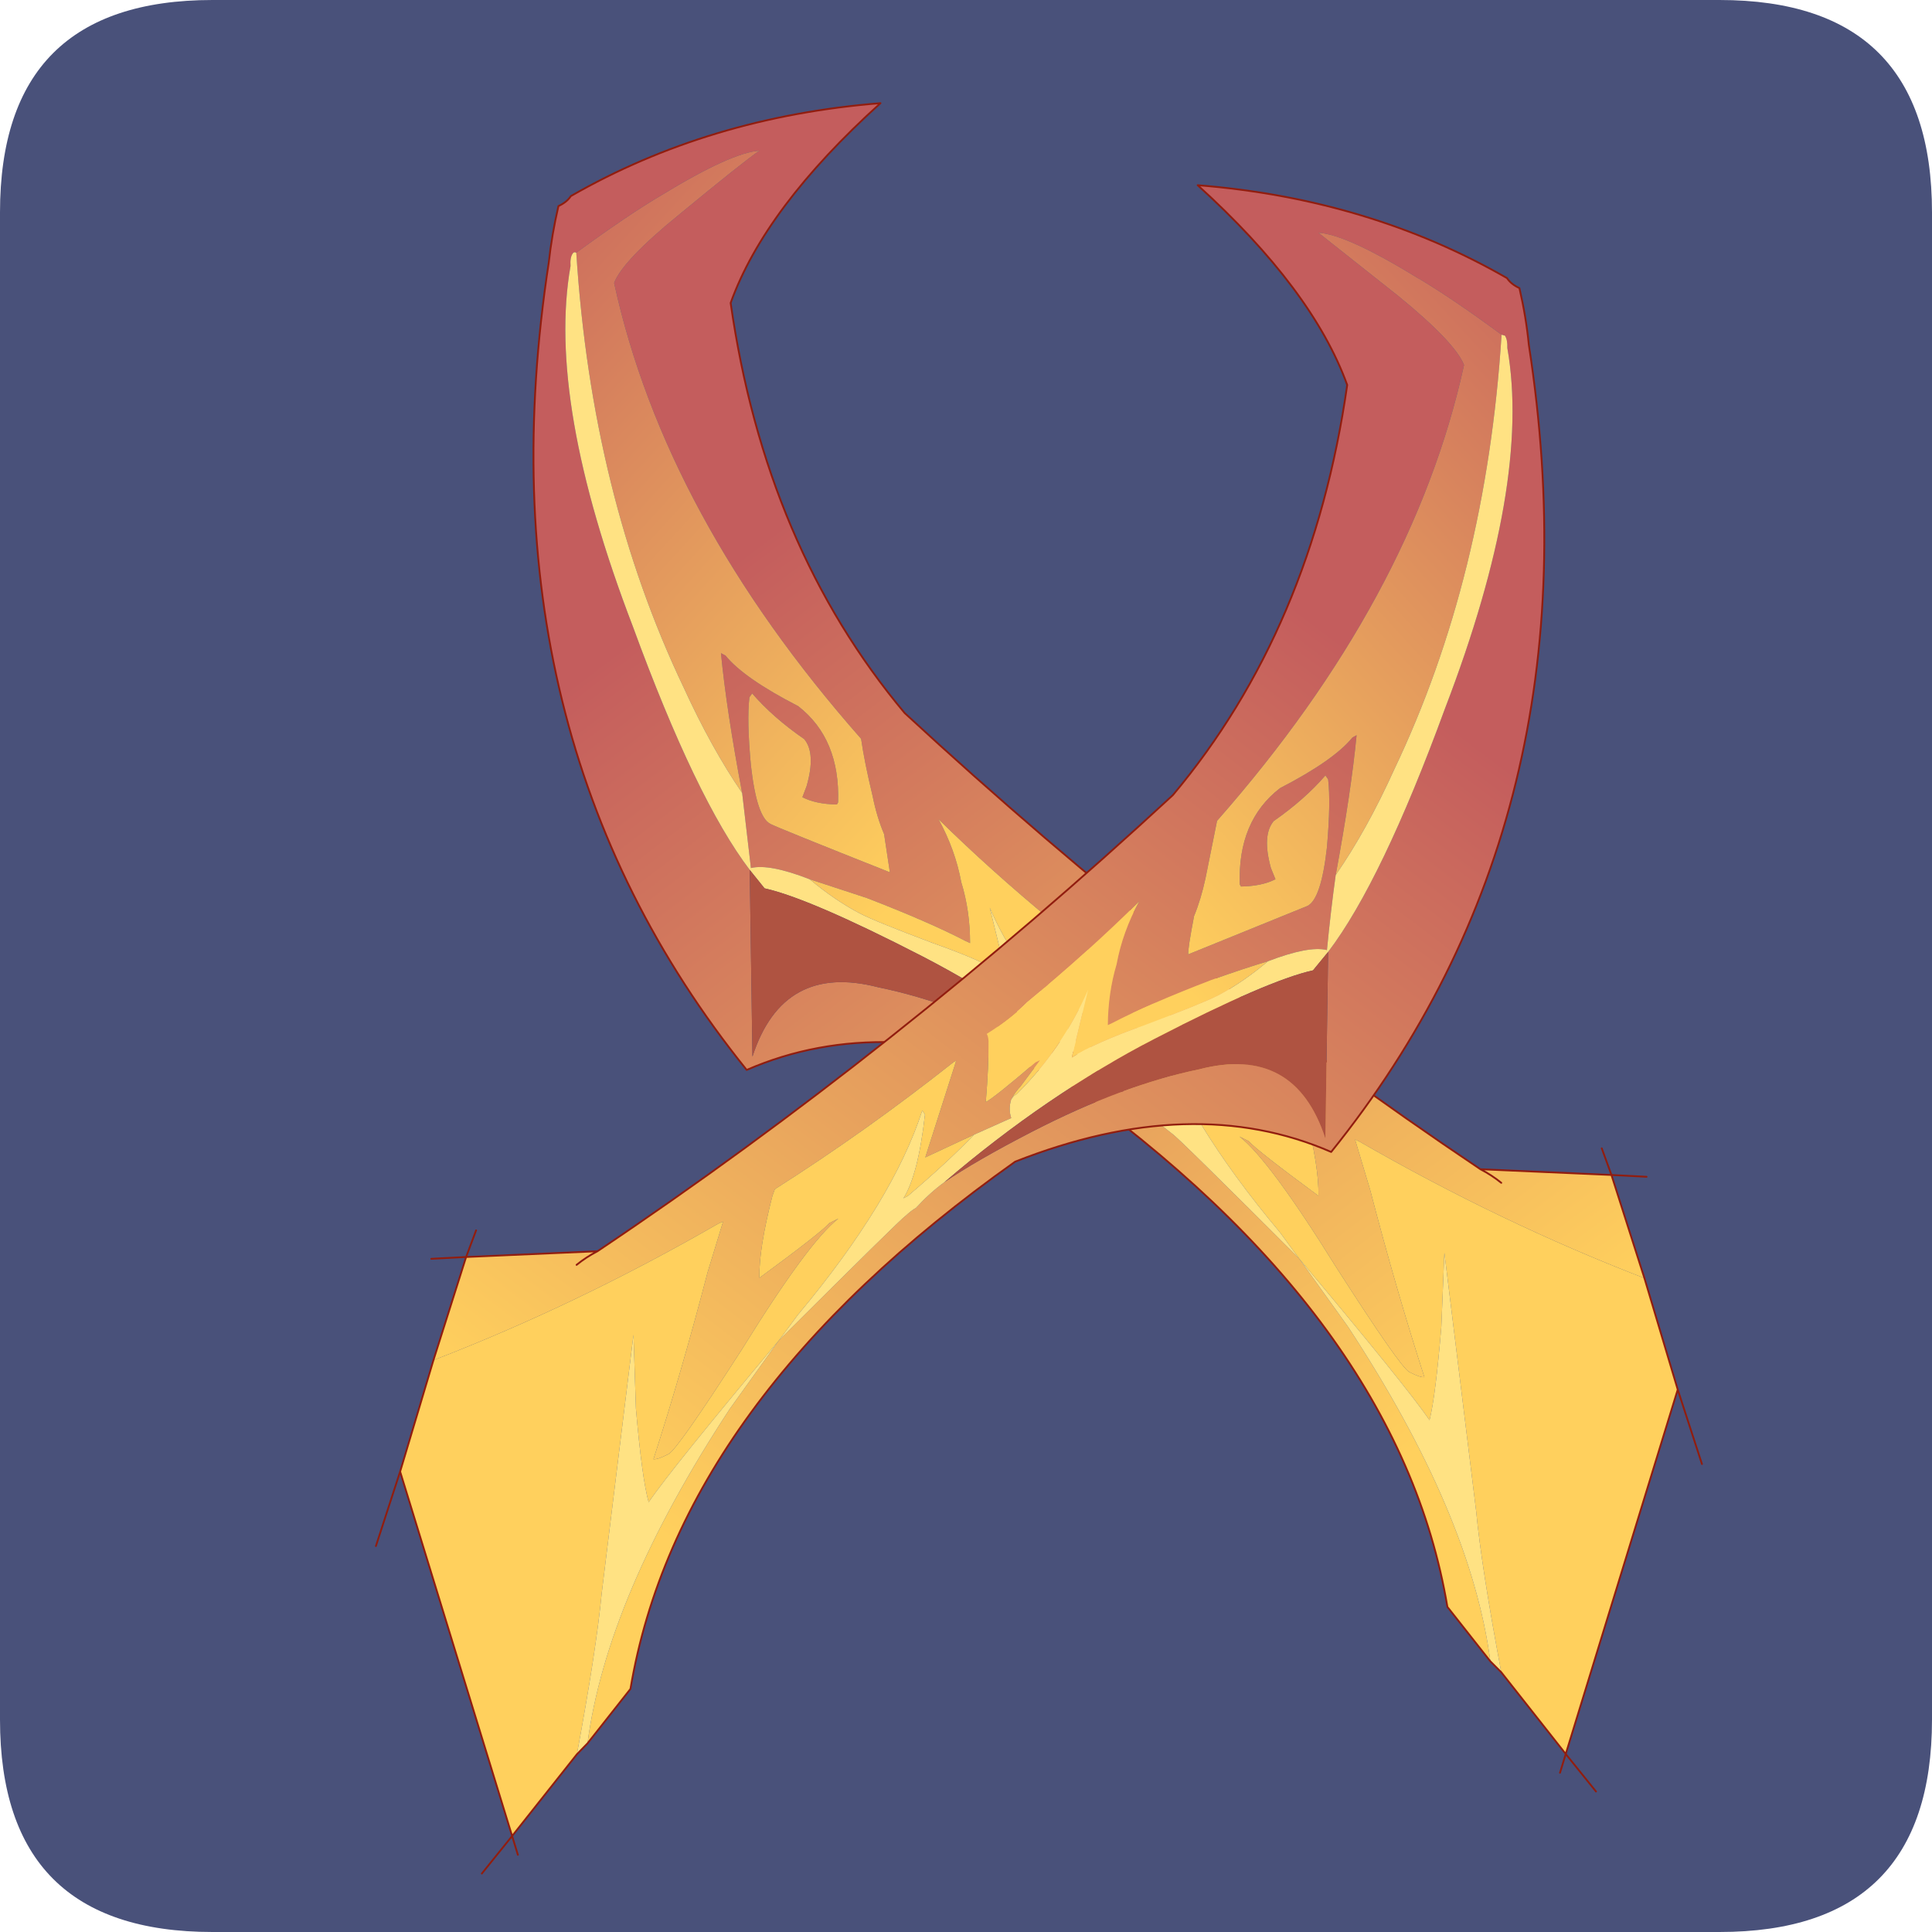 <?xml version="1.0" encoding="UTF-8" standalone="no"?>
<svg xmlns:ffdec="https://www.free-decompiler.com/flash" xmlns:xlink="http://www.w3.org/1999/xlink" ffdec:objectType="frame" height="30.0px" width="30.0px" xmlns="http://www.w3.org/2000/svg">
  <g transform="matrix(1.0, 0.0, 0.0, 1.0, 0.0, 0.0)">
    <use ffdec:characterId="1" height="30.0" transform="matrix(1.0, 0.0, 0.0, 1.0, 0.0, 0.0)" width="30.0" xlink:href="#shape0"/>
    <use ffdec:characterId="3" height="30.0" transform="matrix(1.0, 0.0, 0.0, 1.0, 0.0, 0.0)" width="30.0" xlink:href="#sprite0"/>
    <use ffdec:characterId="5" height="292.75" transform="matrix(0.094, 0.0, 0.0, 0.094, 5.823, 1.588)" width="219.35" xlink:href="#sprite1"/>
  </g>
  <defs>
    <g id="shape0" transform="matrix(1.0, 0.0, 0.0, 1.0, 0.0, 0.0)">
      <path d="M0.0 0.0 L30.0 0.0 30.0 30.0 0.0 30.0 0.0 0.0" fill="#33cc66" fill-opacity="0.0" fill-rule="evenodd" stroke="none"/>
    </g>
    <g id="sprite0" transform="matrix(1.0, 0.0, 0.0, 1.0, 0.0, 0.1)">
      <use ffdec:characterId="2" height="30.0" transform="matrix(1.0, 0.0, 0.0, 1.0, 0.0, -0.1)" width="30.0" xlink:href="#shape1"/>
    </g>
    <g id="shape1" transform="matrix(1.0, 0.0, 0.0, 1.0, 0.0, 0.1)">
      <path d="M3.3 -0.1 L26.7 -0.1 Q30.0 -0.1 30.0 3.2 L30.0 26.6 Q30.0 29.9 26.7 29.9 L3.3 29.9 Q0.0 29.9 0.0 26.6 L0.0 3.2 Q0.0 -0.1 3.3 -0.1" fill="#49517a" fill-rule="evenodd" stroke="none"/>
    </g>
    <g id="sprite1" transform="matrix(1.0, 0.0, 0.0, 1.0, 36.0, 117.4)">
      <use ffdec:characterId="4" height="292.75" transform="matrix(1.0, 0.0, 0.0, 1.0, -36.0, -117.4)" width="219.35" xlink:href="#shape2"/>
    </g>
    <g id="shape2" transform="matrix(1.0, 0.0, 0.0, 1.0, 36.0, 117.4)">
      <path d="M148.25 140.15 L141.15 131.15 Q133.15 83.45 77.55 44.05 48.25 32.5 25.4 42.45 -19.25 -13.0 -7.3 -90.9 -6.8 -95.5 -5.7 -100.25 -4.3 -100.9 -3.65 -101.9 19.2 -115.0 47.5 -117.25 28.4 -100.0 22.75 -84.25 28.5 -43.95 51.5 -16.5 97.3 25.8 146.6 58.85 L168.25 59.8 173.7 76.85 Q149.85 67.65 126.65 54.3 L125.9 53.95 128.4 62.3 Q132.7 78.8 137.35 93.2 136.7 93.3 134.85 92.35 133.35 91.55 122.75 75.0 111.75 57.3 106.8 53.45 L108.3 54.2 Q109.75 55.8 119.85 63.25 119.95 58.45 117.7 49.7 L117.35 48.6 Q102.2 39.05 87.75 27.55 L87.35 27.4 92.45 43.35 Q88.55 41.7 84.45 39.6 81.2 38.4 78.2 36.85 78.75 35.35 78.3 33.75 L76.65 31.6 73.45 27.3 74.2 27.65 Q81.0 33.4 82.5 34.2 81.95 28.1 81.95 24.15 82.05 23.3 82.25 22.95 78.4 20.5 75.7 17.75 65.65 9.45 57.1 1.05 59.85 6.05 60.85 11.45 62.3 16.15 62.3 21.5 L61.55 21.15 Q55.6 18.05 45.25 14.05 L35.8 10.95 Q29.1 8.35 26.1 9.1 L24.65 -3.3 Q22.05 -17.05 21.15 -26.4 L21.9 -26.0 Q24.95 -22.25 33.9 -17.65 40.85 -12.25 40.5 -1.75 L40.3 -1.4 Q36.85 -1.45 34.6 -2.6 L35.3 -4.45 Q36.85 -9.85 34.9 -12.2 29.7 -15.8 26.3 -19.75 L25.85 -19.1 Q25.4 -15.3 26.1 -7.85 27.05 0.65 29.3 1.8 30.4 2.4 49.05 9.8 L48.1 3.5 Q46.9 0.7 46.2 -2.8 44.85 -8.4 44.3 -12.25 11.9 -49.0 3.5 -87.55 4.9 -91.25 14.3 -98.9 24.85 -107.6 27.5 -109.4 22.9 -109.1 11.4 -102.1 5.8 -98.8 -2.75 -92.55 -3.15 -92.75 -3.35 -92.4 -3.8 -91.75 -3.7 -90.35 -7.65 -67.95 6.6 -30.8 17.05 -2.25 25.9 9.4 L26.35 40.25 Q31.4 24.7 47.15 28.8 59.9 31.4 74.85 39.1 84.15 43.9 89.3 47.45 91.7 49.15 94.05 51.7 L95.7 53.0 Q96.45 53.4 116.65 73.6 L124.75 84.9 Q145.05 115.85 148.25 140.15 M150.05 61.1 Q148.45 59.8 146.6 58.85 148.45 59.8 150.05 61.1" fill="url(#gradient0)" fill-rule="evenodd" stroke="none"/>
      <path d="M-2.75 -92.55 Q5.8 -98.8 11.4 -102.1 22.9 -109.1 27.5 -109.4 24.85 -107.6 14.3 -98.9 4.9 -91.25 3.5 -87.55 11.9 -49.0 44.3 -12.25 44.85 -8.4 46.2 -2.8 46.9 0.7 48.1 3.5 L49.05 9.8 Q30.4 2.4 29.3 1.8 27.05 0.65 26.1 -7.85 25.4 -15.3 25.85 -19.1 L26.3 -19.75 Q29.7 -15.8 34.9 -12.2 36.85 -9.85 35.3 -4.45 L34.6 -2.6 Q36.85 -1.45 40.3 -1.4 L40.5 -1.75 Q40.85 -12.25 33.9 -17.65 24.95 -22.25 21.9 -26.0 L21.15 -26.4 Q22.05 -17.05 24.65 -3.3 19.55 -10.75 15.0 -20.7 -0.2 -52.55 -2.75 -92.55 M35.8 10.95 L45.25 14.05 Q55.6 18.05 61.55 21.15 L62.3 21.5 Q62.3 16.15 60.85 11.45 59.85 6.05 57.1 1.05 65.65 9.45 75.7 17.75 78.4 20.5 82.25 22.95 82.05 23.3 81.95 24.15 81.95 28.1 82.5 34.2 81.0 33.4 74.2 27.65 L73.45 27.3 76.65 31.6 78.3 33.75 77.35 32.9 Q69.75 25.35 65.55 15.65 L68.3 26.85 Q64.4 24.4 56.3 21.55 46.7 17.95 44.1 16.6 40.0 14.45 35.8 10.95 M84.45 39.6 Q88.55 41.7 92.45 43.35 L87.35 27.4 87.75 27.55 Q102.2 39.05 117.35 48.6 L117.7 49.7 Q119.95 58.45 119.85 63.25 109.75 55.8 108.3 54.2 L106.8 53.45 Q111.75 57.3 122.75 75.0 133.35 91.55 134.85 92.35 136.7 93.3 137.35 93.2 132.7 78.8 128.4 62.3 L125.9 53.95 126.65 54.3 Q149.85 67.65 173.7 76.85 L179.2 95.25 160.7 155.45 150.05 141.95 Q146.8 124.75 145.9 115.35 L140.65 72.65 140.15 84.85 Q139.2 96.35 138.2 100.3 134.35 94.7 116.65 73.6 L113.5 69.3 Q97.75 50.5 92.95 35.6 L92.55 36.25 Q93.6 46.15 96.05 50.1 L95.35 49.7 Q88.55 44.0 84.45 39.6" fill="url(#gradient1)" fill-rule="evenodd" stroke="none"/>
      <path d="M148.25 140.15 Q145.05 115.85 124.75 84.9 L116.65 73.6 Q96.45 53.4 95.7 53.0 L94.05 51.7 Q91.7 49.15 89.3 47.45 72.35 32.95 54.45 23.7 35.8 14.1 28.35 12.45 L25.9 9.4 Q17.05 -2.25 6.6 -30.8 -7.65 -67.95 -3.7 -90.35 -3.8 -91.75 -3.35 -92.4 -3.15 -92.75 -2.75 -92.55 -0.2 -52.55 15.0 -20.7 19.55 -10.75 24.65 -3.3 L26.1 9.1 Q29.1 8.35 35.8 10.95 40.0 14.45 44.1 16.6 46.7 17.95 56.3 21.55 64.4 24.4 68.3 26.85 L65.55 15.65 Q69.75 25.35 77.35 32.9 L78.3 33.75 Q78.75 35.35 78.2 36.85 81.2 38.4 84.45 39.6 88.55 44.0 95.35 49.7 L96.05 50.1 Q93.6 46.15 92.55 36.25 L92.95 35.6 Q97.75 50.5 113.5 69.3 L116.65 73.6 Q134.35 94.7 138.2 100.3 139.2 96.35 140.15 84.85 L140.65 72.65 145.9 115.35 Q146.8 124.75 150.05 141.95 L148.25 140.15" fill="#ffe283" fill-rule="evenodd" stroke="none"/>
      <path d="M89.3 47.45 Q84.15 43.9 74.85 39.1 59.9 31.4 47.15 28.8 31.4 24.7 26.35 40.25 L25.9 9.4 28.35 12.45 Q35.8 14.1 54.45 23.7 72.35 32.95 89.3 47.45" fill="#af5341" fill-rule="evenodd" stroke="none"/>
      <path d="M146.6 58.85 Q97.3 25.8 51.5 -16.5 28.5 -43.95 22.75 -84.25 28.4 -100.0 47.5 -117.25 19.2 -115.0 -3.65 -101.9 -4.3 -100.9 -5.7 -100.25 -6.8 -95.5 -7.3 -90.9 -19.25 -13.0 25.4 42.45 48.25 32.5 77.55 44.05 133.15 83.45 141.15 131.15 L148.25 140.15 150.05 141.95 160.7 155.45 179.2 95.25 173.7 76.85 168.25 59.8 146.6 58.85 Q148.45 59.8 150.05 61.1 M179.2 95.25 L183.2 107.55 M166.65 55.4 L168.25 59.8 174.05 60.1 M159.75 158.55 L160.7 155.45 165.7 161.65" fill="none" stroke="#911d0f" stroke-linecap="round" stroke-linejoin="round" stroke-width="0.3"/>
      <path d="M122.7 10.25 Q125.25 -3.5 126.15 -12.85 L125.45 -12.45 Q122.4 -8.7 113.5 -4.1 106.5 1.3 106.85 11.8 L107.05 12.15 Q110.5 12.1 112.75 10.95 L112.0 9.1 Q110.5 3.7 112.45 1.35 117.6 -2.25 121.0 -6.2 L121.45 -5.55 Q121.9 -1.75 121.25 5.7 120.3 14.2 118.05 15.35 L98.35 23.35 Q98.25 22.5 99.3 17.05 100.45 14.25 101.2 10.75 L103.1 1.3 Q135.45 -35.45 143.9 -74.0 142.45 -77.7 133.1 -85.35 L119.85 -95.85 Q124.5 -95.55 135.95 -88.55 141.6 -85.25 150.1 -79.0 L150.65 -78.85 Q151.1 -78.2 151.05 -76.8 155.0 -54.4 140.75 -17.25 130.3 11.3 121.45 22.95 L121.0 53.8 Q115.95 38.25 100.15 42.35 87.5 44.95 72.55 52.65 63.25 57.45 58.05 61.0 55.7 62.7 53.35 65.25 52.6 65.65 51.65 66.55 50.95 66.95 30.7 87.15 L22.6 98.45 Q2.3 129.4 -0.9 153.7 L6.2 144.7 Q14.2 97.0 69.75 57.6 99.1 46.05 121.95 56.0 166.65 0.55 154.6 -77.35 154.15 -81.95 153.05 -86.7 151.65 -87.35 151.0 -88.35 128.2 -101.45 99.9 -103.7 118.9 -86.45 124.6 -70.7 118.85 -30.4 95.8 -2.95 50.05 39.35 0.75 72.4 L-20.95 73.35 -26.35 90.4 Q-2.5 81.2 20.7 67.85 L21.5 67.5 18.95 75.85 Q14.65 92.35 10.0 106.75 10.65 106.85 12.5 105.9 14.0 105.1 24.65 88.55 35.6 70.85 40.55 67.0 L39.05 67.75 Q37.65 69.35 27.5 76.8 27.4 72.0 29.65 63.25 L30.05 62.15 Q45.1 52.6 59.65 41.1 L60.0 40.95 54.9 56.9 62.95 53.15 69.1 50.4 Q68.6 48.9 69.1 47.3 69.75 46.1 70.65 45.15 L73.85 40.85 73.1 41.2 Q66.4 46.95 64.9 47.75 65.4 41.65 65.35 37.7 65.3 36.85 65.05 36.5 68.95 34.05 71.7 31.3 81.75 23.0 90.25 14.6 87.5 19.6 86.5 25.0 85.1 29.7 85.05 35.05 L85.8 34.7 Q91.75 31.6 102.15 27.6 107.8 25.6 111.5 24.5 118.3 21.9 121.25 22.65 121.9 16.0 122.7 10.25 M-2.7 74.65 Q-1.1 73.35 0.75 72.4 -1.1 73.35 -2.7 74.65" fill="url(#gradient2)" fill-rule="evenodd" stroke="none"/>
      <path d="M150.1 -79.0 Q141.6 -85.25 135.95 -88.55 124.5 -95.55 119.85 -95.85 L133.1 -85.35 Q142.45 -77.7 143.9 -74.0 135.45 -35.45 103.1 1.3 L101.2 10.75 Q100.45 14.25 99.3 17.05 98.25 22.5 98.35 23.35 L118.05 15.35 Q120.3 14.2 121.25 5.7 121.9 -1.75 121.45 -5.55 L121.0 -6.2 Q117.6 -2.25 112.45 1.35 110.5 3.7 112.0 9.1 L112.75 10.95 Q110.5 12.1 107.05 12.15 L106.85 11.8 Q106.5 1.3 113.5 -4.1 122.4 -8.7 125.45 -12.45 L126.15 -12.85 Q125.25 -3.5 122.7 10.25 127.85 2.8 132.35 -7.15 147.55 -39.0 150.1 -79.0 M111.5 24.5 Q107.8 25.6 102.15 27.6 91.75 31.6 85.8 34.7 L85.05 35.05 Q85.1 29.7 86.5 25.0 87.5 19.6 90.25 14.6 81.75 23.0 71.7 31.3 68.95 34.05 65.05 36.5 65.3 36.85 65.35 37.7 65.4 41.65 64.9 47.75 66.4 46.95 73.1 41.2 L73.85 40.85 70.65 45.15 Q69.75 46.1 69.1 47.3 69.6 46.6 70.0 46.45 77.6 38.9 81.8 29.2 L79.1 40.4 Q82.95 37.95 91.0 35.1 100.6 31.5 103.25 30.15 107.35 28.0 111.5 24.5 M62.95 53.15 L54.9 56.9 60.0 40.95 59.65 41.1 Q45.1 52.6 30.05 62.15 L29.65 63.25 Q27.4 72.0 27.5 76.8 37.65 69.35 39.05 67.75 L40.55 67.0 Q35.6 70.85 24.65 88.55 14.0 105.1 12.5 105.9 10.65 106.85 10.0 106.75 14.65 92.35 18.95 75.85 L21.5 67.5 20.7 67.85 Q-2.5 81.2 -26.35 90.4 L-31.85 108.8 -13.35 169.0 -2.65 155.5 Q0.55 138.3 1.45 128.9 L6.7 86.2 7.1 98.4 Q8.1 109.9 9.2 113.85 13.05 108.25 30.7 87.15 L33.9 82.85 Q49.6 64.05 54.4 49.15 L54.85 49.8 Q53.75 59.7 51.3 63.65 L52.05 63.25 Q58.75 57.55 62.95 53.15" fill="url(#gradient3)" fill-rule="evenodd" stroke="none"/>
      <path d="M122.7 10.25 Q121.9 16.0 121.25 22.65 118.3 21.9 111.5 24.5 107.35 28.0 103.25 30.15 100.6 31.5 91.0 35.1 82.95 37.95 79.1 40.4 L81.8 29.2 Q77.6 38.9 70.0 46.45 69.6 46.6 69.1 47.3 68.6 48.9 69.1 50.4 L62.95 53.15 Q58.75 57.55 52.05 63.25 L51.3 63.65 Q53.75 59.7 54.85 49.8 L54.4 49.15 Q49.6 64.05 33.9 82.85 L30.7 87.15 Q13.05 108.25 9.2 113.85 8.1 109.9 7.1 98.4 L6.7 86.2 1.45 128.9 Q0.55 138.3 -2.65 155.5 L-0.9 153.7 Q2.3 129.4 22.6 98.45 L30.7 87.15 Q50.95 66.95 51.65 66.55 52.6 65.65 53.35 65.25 55.7 62.7 58.05 61.0 75.0 46.5 92.9 37.25 111.5 27.65 118.95 26.0 L121.45 22.95 Q130.3 11.3 140.75 -17.25 155.0 -54.4 151.05 -76.8 151.1 -78.2 150.65 -78.85 L150.1 -79.0 Q147.55 -39.0 132.35 -7.15 127.85 2.8 122.7 10.25" fill="#ffe283" fill-rule="evenodd" stroke="none"/>
      <path d="M58.05 61.0 Q63.25 57.45 72.55 52.65 87.5 44.95 100.15 42.35 115.95 38.25 121.0 53.8 L121.45 22.95 118.95 26.0 Q111.5 27.65 92.9 37.25 75.0 46.5 58.05 61.0" fill="#af5341" fill-rule="evenodd" stroke="none"/>
      <path d="M-26.35 90.4 L-20.95 73.35 0.75 72.4 Q-1.1 73.35 -2.7 74.65 M0.75 72.4 Q50.05 39.35 95.8 -2.95 118.85 -30.4 124.6 -70.7 118.9 -86.45 99.9 -103.7 128.2 -101.45 151.0 -88.35 151.65 -87.35 153.05 -86.7 154.15 -81.95 154.6 -77.35 166.65 0.55 121.95 56.0 99.1 46.05 69.75 57.6 14.2 97.0 6.2 144.7 L-0.9 153.7 -2.65 155.5 -13.35 169.0 -31.85 108.8 -26.35 90.4 M-19.3 68.95 L-20.95 73.35 -26.7 73.65 M-12.4 172.1 L-13.35 169.0 -18.35 175.2 M-31.85 108.8 L-35.85 121.1" fill="none" stroke="#911d0f" stroke-linecap="round" stroke-linejoin="round" stroke-width="0.3"/>
    </g>
    <linearGradient gradientTransform="matrix(0.078, 0.083, -0.062, 0.047, 92.75, 22.1)" gradientUnits="userSpaceOnUse" id="gradient0" spreadMethod="pad" x1="-819.2" x2="819.2">
      <stop offset="0.0" stop-color="#c45d5d"/>
      <stop offset="1.0" stop-color="#ffd05d"/>
    </linearGradient>
    <linearGradient gradientTransform="matrix(0.067, 0.05, -0.055, 0.06, 6.55, -38.4)" gradientUnits="userSpaceOnUse" id="gradient1" spreadMethod="pad" x1="-819.2" x2="819.2">
      <stop offset="0.0" stop-color="#c45d5d"/>
      <stop offset="1.0" stop-color="#ffd05d"/>
    </linearGradient>
    <linearGradient gradientTransform="matrix(-0.078, 0.083, 0.062, 0.047, 54.6, 35.65)" gradientUnits="userSpaceOnUse" id="gradient2" spreadMethod="pad" x1="-819.2" x2="819.2">
      <stop offset="0.0" stop-color="#c45d5d"/>
      <stop offset="1.0" stop-color="#ffd05d"/>
    </linearGradient>
    <linearGradient gradientTransform="matrix(-0.067, 0.05, 0.055, 0.06, 140.8, -24.85)" gradientUnits="userSpaceOnUse" id="gradient3" spreadMethod="pad" x1="-819.2" x2="819.2">
      <stop offset="0.0" stop-color="#c45d5d"/>
      <stop offset="1.0" stop-color="#ffd05d"/>
    </linearGradient>
  </defs>
</svg>
